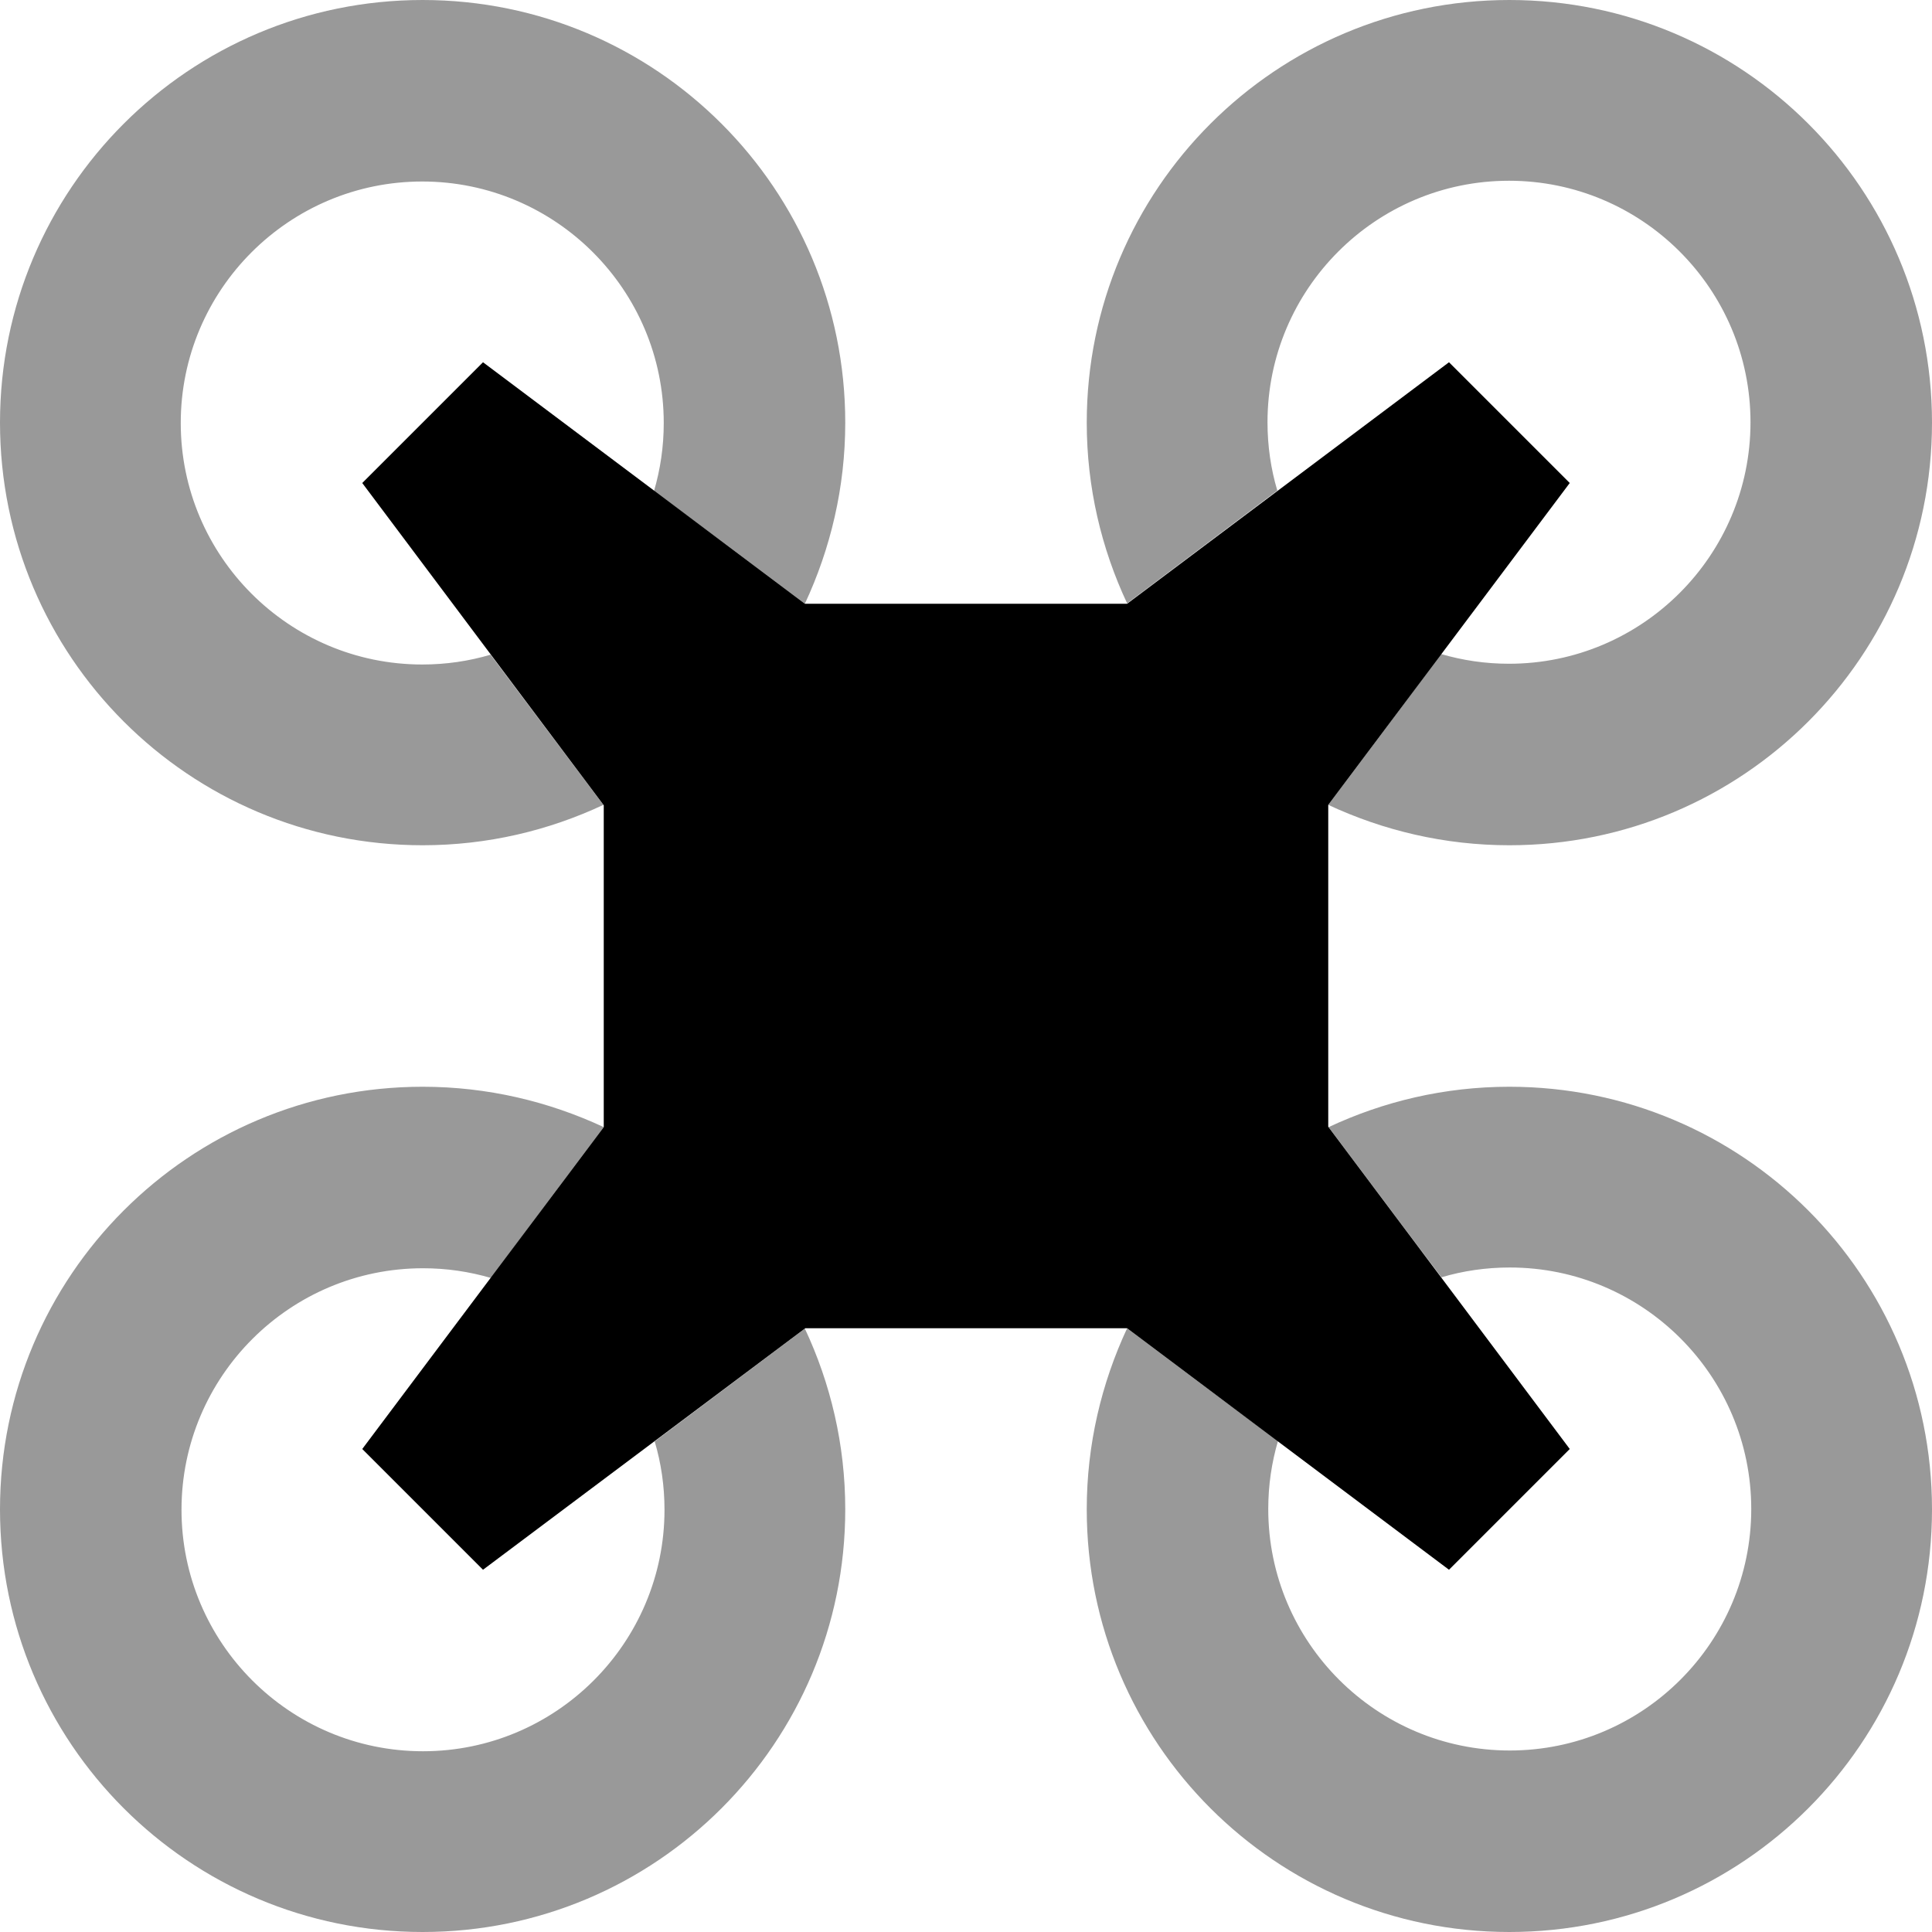 <svg fill="currentColor" xmlns="http://www.w3.org/2000/svg" viewBox="0 0 512 512"><!--! Font Awesome Pro 6.7.2 by @fontawesome - https://fontawesome.com License - https://fontawesome.com/license (Commercial License) Copyright 2024 Fonticons, Inc. --><defs><style>.fa-secondary{opacity:.4}</style></defs><path class="fa-secondary" d="M0 112c0 61.9 50.1 112 112 112c17.2 0 33.4-3.9 47.9-10.7l-29.9-39.8c-5.7 1.7-11.8 2.6-18.1 2.6c-35.3 0-64-28.7-64-64s28.7-64 64-64s64 28.7 64 64c0 6.3-.9 12.3-2.6 18.1C186.7 140 200 150 213.3 160c6.8-14.6 10.7-30.8 10.7-48C224 50.1 173.9 0 112 0S0 50.1 0 112zM0 400c0 61.9 50.1 112 112 112s112-50.1 112-112c0-17.2-3.9-33.4-10.7-47.9l-39.8 29.9c1.7 5.7 2.6 11.8 2.6 18.1c0 35.3-28.7 64-64 64s-64-28.7-64-64s28.7-64 64-64c6.3 0 12.3 .9 18.1 2.6C140 325.3 150 312 160 298.7c-14.6-6.8-30.8-10.7-48-10.7C50.1 288 0 338.1 0 400zM288 112c0 17.2 3.9 33.4 10.7 47.9l39.8-29.9c-1.7-5.7-2.6-11.8-2.6-18.1c0-35.3 28.7-64 64-64s64 28.7 64 64s-28.7 64-64 64c-6.3 0-12.3-.9-18.1-2.6C372 186.7 362 200 352 213.3c14.6 6.8 30.8 10.7 48 10.7c61.9 0 112-50.1 112-112S461.9 0 400 0S288 50.1 288 112zm0 288c0 61.9 50.1 112 112 112s112-50.1 112-112s-50.1-112-112-112c-17.2 0-33.4 3.9-47.9 10.7c10 13.3 19.9 26.6 29.9 39.8c5.7-1.7 11.8-2.6 18.1-2.6c35.3 0 64 28.7 64 64s-28.7 64-64 64s-64-28.7-64-64c0-6.3 .9-12.3 2.6-18.1C325.3 372 312 362 298.7 352c-6.8 14.6-10.7 30.8-10.7 48z"/><path class="fa-primary" d="M298.7 160L384 96l32 32-64 85.3 0 85.3L416 384l-32 32-85.3-64-85.3 0L128 416 96 384l64-85.3 0-85.3L96 128l32-32 85.3 64 85.3 0z"/></svg>